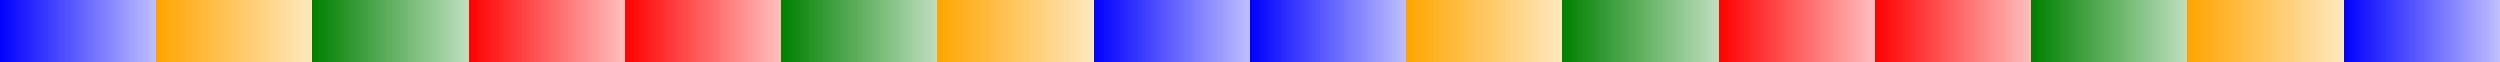 <?xml version="1.0" encoding="UTF-8"?>
<svg xmlns="http://www.w3.org/2000/svg" xmlns:xlink="http://www.w3.org/1999/xlink" width="600pt" height="15pt" viewBox="0 0 600 15" version="1.1" shape-rendering="crispEdges">
<defs>
<linearGradient id="linear0" gradientUnits="userSpaceOnUse" x1="0" y1="0" x2="37.5" y2="0" >
<stop offset="0" style="stop-color:rgb(0%,0%,100%);stop-opacity:1;"/>
<stop offset="1" style="stop-color:rgb(0%,0%,100%);stop-opacity:0.25;"/>
</linearGradient>
<linearGradient id="linear1" gradientUnits="userSpaceOnUse" x1="37.5" y1="0" x2="75" y2="0" >
<stop offset="0" style="stop-color:rgb(100%,64.706%,0%);stop-opacity:1;"/>
<stop offset="1" style="stop-color:rgb(100%,64.706%,0%);stop-opacity:0.25;"/>
</linearGradient>
<linearGradient id="linear2" gradientUnits="userSpaceOnUse" x1="75" y1="0" x2="112.5" y2="0" >
<stop offset="0" style="stop-color:rgb(0%,50.196%,0%);stop-opacity:1;"/>
<stop offset="1" style="stop-color:rgb(0%,50.196%,0%);stop-opacity:0.25;"/>
</linearGradient>
<linearGradient id="linear3" gradientUnits="userSpaceOnUse" x1="112.5" y1="0" x2="150" y2="0" >
<stop offset="0" style="stop-color:rgb(100%,0%,0%);stop-opacity:1;"/>
<stop offset="1" style="stop-color:rgb(100%,0%,0%);stop-opacity:0.25;"/>
</linearGradient>
<linearGradient id="linear4" gradientUnits="userSpaceOnUse" x1="150" y1="0" x2="187.5" y2="0" >
<stop offset="0" style="stop-color:rgb(100%,0%,0%);stop-opacity:1;"/>
<stop offset="1" style="stop-color:rgb(100%,0%,0%);stop-opacity:0.25;"/>
</linearGradient>
<linearGradient id="linear5" gradientUnits="userSpaceOnUse" x1="187.5" y1="0" x2="225" y2="0" >
<stop offset="0" style="stop-color:rgb(0%,50.196%,0%);stop-opacity:1;"/>
<stop offset="1" style="stop-color:rgb(0%,50.196%,0%);stop-opacity:0.25;"/>
</linearGradient>
<linearGradient id="linear6" gradientUnits="userSpaceOnUse" x1="225" y1="0" x2="262.5" y2="0" >
<stop offset="0" style="stop-color:rgb(100%,64.706%,0%);stop-opacity:1;"/>
<stop offset="1" style="stop-color:rgb(100%,64.706%,0%);stop-opacity:0.25;"/>
</linearGradient>
<linearGradient id="linear7" gradientUnits="userSpaceOnUse" x1="262.5" y1="0" x2="300" y2="0" >
<stop offset="0" style="stop-color:rgb(0%,0%,100%);stop-opacity:1;"/>
<stop offset="1" style="stop-color:rgb(0%,0%,100%);stop-opacity:0.25;"/>
</linearGradient>
<linearGradient id="linear8" gradientUnits="userSpaceOnUse" x1="300" y1="0" x2="337.5" y2="0" >
<stop offset="0" style="stop-color:rgb(0%,0%,100%);stop-opacity:1;"/>
<stop offset="1" style="stop-color:rgb(0%,0%,100%);stop-opacity:0.25;"/>
</linearGradient>
<linearGradient id="linear9" gradientUnits="userSpaceOnUse" x1="337.5" y1="0" x2="375" y2="0" >
<stop offset="0" style="stop-color:rgb(100%,64.706%,0%);stop-opacity:1;"/>
<stop offset="1" style="stop-color:rgb(100%,64.706%,0%);stop-opacity:0.25;"/>
</linearGradient>
<linearGradient id="linear10" gradientUnits="userSpaceOnUse" x1="375" y1="0" x2="412.5" y2="0" >
<stop offset="0" style="stop-color:rgb(0%,50.196%,0%);stop-opacity:1;"/>
<stop offset="1" style="stop-color:rgb(0%,50.196%,0%);stop-opacity:0.25;"/>
</linearGradient>
<linearGradient id="linear11" gradientUnits="userSpaceOnUse" x1="412.5" y1="0" x2="450" y2="0" >
<stop offset="0" style="stop-color:rgb(100%,0%,0%);stop-opacity:1;"/>
<stop offset="1" style="stop-color:rgb(100%,0%,0%);stop-opacity:0.25;"/>
</linearGradient>
<linearGradient id="linear12" gradientUnits="userSpaceOnUse" x1="450" y1="0" x2="487.5" y2="0" >
<stop offset="0" style="stop-color:rgb(100%,0%,0%);stop-opacity:1;"/>
<stop offset="1" style="stop-color:rgb(100%,0%,0%);stop-opacity:0.25;"/>
</linearGradient>
<linearGradient id="linear13" gradientUnits="userSpaceOnUse" x1="487.5" y1="0" x2="525" y2="0" >
<stop offset="0" style="stop-color:rgb(0%,50.196%,0%);stop-opacity:1;"/>
<stop offset="1" style="stop-color:rgb(0%,50.196%,0%);stop-opacity:0.25;"/>
</linearGradient>
<linearGradient id="linear14" gradientUnits="userSpaceOnUse" x1="525" y1="0" x2="562.5" y2="0" >
<stop offset="0" style="stop-color:rgb(100%,64.706%,0%);stop-opacity:1;"/>
<stop offset="1" style="stop-color:rgb(100%,64.706%,0%);stop-opacity:0.25;"/>
</linearGradient>
<linearGradient id="linear15" gradientUnits="userSpaceOnUse" x1="562.5" y1="0" x2="600" y2="0" >
<stop offset="0" style="stop-color:rgb(0%,0%,100%);stop-opacity:1;"/>
<stop offset="1" style="stop-color:rgb(0%,0%,100%);stop-opacity:0.25;"/>
</linearGradient>
</defs>
<g id="surface277">
<path style=" stroke:none;fill-rule:nonzero;fill:url(#linear0);" d="M 0 0 L 37.5 0 L 37.5 15 L 0 15 Z M 0 0 "/>
<path style=" stroke:none;fill-rule:nonzero;fill:url(#linear1);" d="M 37.5 0 L 75 0 L 75 15 L 37.5 15 Z M 37.5 0 "/>
<path style=" stroke:none;fill-rule:nonzero;fill:url(#linear2);" d="M 75 0 L 112.5 0 L 112.5 15 L 75 15 Z M 75 0 "/>
<path style=" stroke:none;fill-rule:nonzero;fill:url(#linear3);" d="M 112.5 0 L 150 0 L 150 15 L 112.5 15 Z M 112.5 0 "/>
<path style=" stroke:none;fill-rule:nonzero;fill:url(#linear4);" d="M 150 0 L 187.5 0 L 187.5 15 L 150 15 Z M 150 0 "/>
<path style=" stroke:none;fill-rule:nonzero;fill:url(#linear5);" d="M 187.5 0 L 225 0 L 225 15 L 187.5 15 Z M 187.5 0 "/>
<path style=" stroke:none;fill-rule:nonzero;fill:url(#linear6);" d="M 225 0 L 262.5 0 L 262.5 15 L 225 15 Z M 225 0 "/>
<path style=" stroke:none;fill-rule:nonzero;fill:url(#linear7);" d="M 262.5 0 L 300 0 L 300 15 L 262.5 15 Z M 262.5 0 "/>
<path style=" stroke:none;fill-rule:nonzero;fill:url(#linear8);" d="M 300 0 L 337.5 0 L 337.5 15 L 300 15 Z M 300 0 "/>
<path style=" stroke:none;fill-rule:nonzero;fill:url(#linear9);" d="M 337.5 0 L 375 0 L 375 15 L 337.5 15 Z M 337.5 0 "/>
<path style=" stroke:none;fill-rule:nonzero;fill:url(#linear10);" d="M 375 0 L 412.5 0 L 412.5 15 L 375 15 Z M 375 0 "/>
<path style=" stroke:none;fill-rule:nonzero;fill:url(#linear11);" d="M 412.5 0 L 450 0 L 450 15 L 412.5 15 Z M 412.5 0 "/>
<path style=" stroke:none;fill-rule:nonzero;fill:url(#linear12);" d="M 450 0 L 487.5 0 L 487.5 15 L 450 15 Z M 450 0 "/>
<path style=" stroke:none;fill-rule:nonzero;fill:url(#linear13);" d="M 487.5 0 L 525 0 L 525 15 L 487.5 15 Z M 487.5 0 "/>
<path style=" stroke:none;fill-rule:nonzero;fill:url(#linear14);" d="M 525 0 L 562.5 0 L 562.5 15 L 525 15 Z M 525 0 "/>
<path style=" stroke:none;fill-rule:nonzero;fill:url(#linear15);" d="M 562.5 0 L 600 0 L 600 15 L 562.5 15 Z M 562.5 0 "/>
</g>
</svg>
